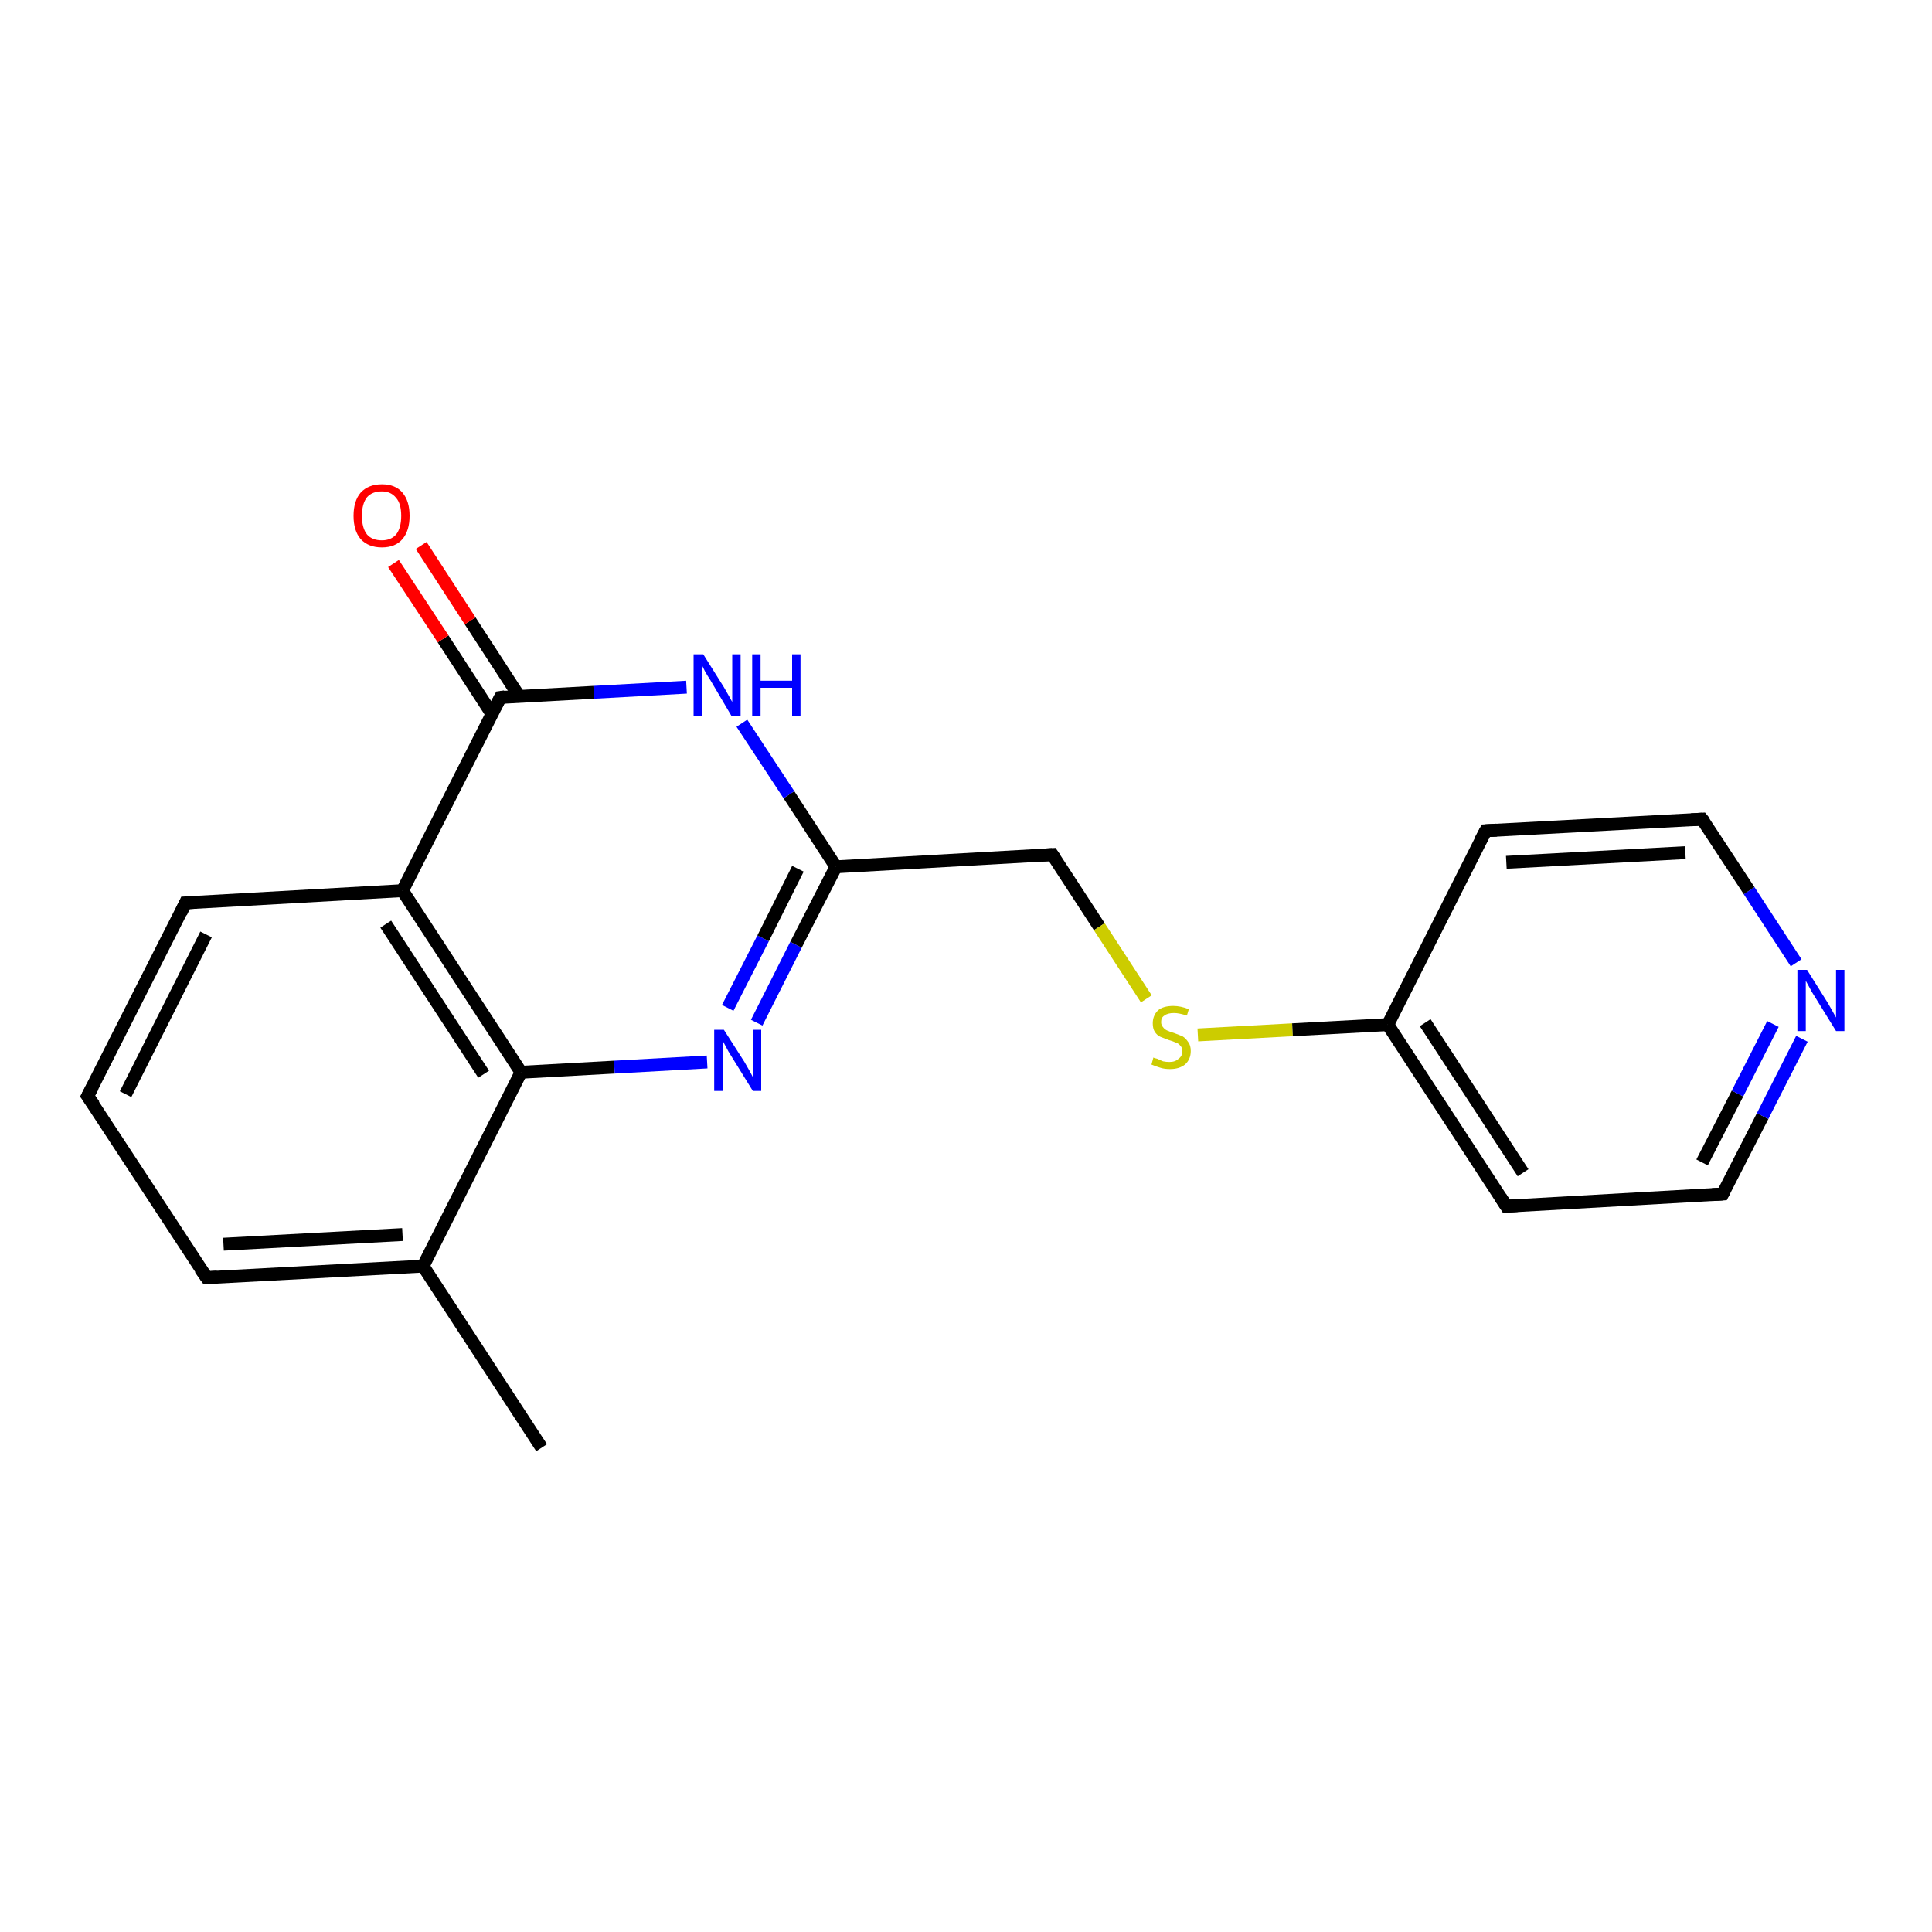 <?xml version='1.0' encoding='iso-8859-1'?>
<svg version='1.1' baseProfile='full'
              xmlns='http://www.w3.org/2000/svg'
                      xmlns:rdkit='http://www.rdkit.org/xml'
                      xmlns:xlink='http://www.w3.org/1999/xlink'
                  xml:space='preserve'
width='300px' height='300px' viewBox='0 0 300 300'>
<!-- END OF HEADER -->
<rect style='opacity:1.0;fill:#FFFFFF;stroke:none' width='300.0' height='300.0' x='0.0' y='0.0'> </rect>
<path class='bond-0 atom-0 atom-1' d='M 13.6,170.2 L 28.8,140.2' style='fill:none;fill-rule:evenodd;stroke:#000000;stroke-width:2.0px;stroke-linecap:butt;stroke-linejoin:miter;stroke-opacity:1' />
<path class='bond-0 atom-0 atom-1' d='M 19.5,169.9 L 32.0,145.1' style='fill:none;fill-rule:evenodd;stroke:#000000;stroke-width:2.0px;stroke-linecap:butt;stroke-linejoin:miter;stroke-opacity:1' />
<path class='bond-1 atom-1 atom-2' d='M 28.8,140.2 L 62.5,138.3' style='fill:none;fill-rule:evenodd;stroke:#000000;stroke-width:2.0px;stroke-linecap:butt;stroke-linejoin:miter;stroke-opacity:1' />
<path class='bond-2 atom-2 atom-3' d='M 62.5,138.3 L 80.9,166.5' style='fill:none;fill-rule:evenodd;stroke:#000000;stroke-width:2.0px;stroke-linecap:butt;stroke-linejoin:miter;stroke-opacity:1' />
<path class='bond-2 atom-2 atom-3' d='M 59.9,143.5 L 75.1,166.8' style='fill:none;fill-rule:evenodd;stroke:#000000;stroke-width:2.0px;stroke-linecap:butt;stroke-linejoin:miter;stroke-opacity:1' />
<path class='bond-3 atom-3 atom-4' d='M 80.9,166.5 L 65.7,196.6' style='fill:none;fill-rule:evenodd;stroke:#000000;stroke-width:2.0px;stroke-linecap:butt;stroke-linejoin:miter;stroke-opacity:1' />
<path class='bond-4 atom-4 atom-5' d='M 65.7,196.6 L 84.1,224.8' style='fill:none;fill-rule:evenodd;stroke:#000000;stroke-width:2.0px;stroke-linecap:butt;stroke-linejoin:miter;stroke-opacity:1' />
<path class='bond-5 atom-4 atom-6' d='M 65.7,196.6 L 32.1,198.4' style='fill:none;fill-rule:evenodd;stroke:#000000;stroke-width:2.0px;stroke-linecap:butt;stroke-linejoin:miter;stroke-opacity:1' />
<path class='bond-5 atom-4 atom-6' d='M 62.5,191.7 L 34.7,193.2' style='fill:none;fill-rule:evenodd;stroke:#000000;stroke-width:2.0px;stroke-linecap:butt;stroke-linejoin:miter;stroke-opacity:1' />
<path class='bond-6 atom-3 atom-7' d='M 80.9,166.5 L 95.4,165.7' style='fill:none;fill-rule:evenodd;stroke:#000000;stroke-width:2.0px;stroke-linecap:butt;stroke-linejoin:miter;stroke-opacity:1' />
<path class='bond-6 atom-3 atom-7' d='M 95.4,165.7 L 109.8,164.9' style='fill:none;fill-rule:evenodd;stroke:#0000FF;stroke-width:2.0px;stroke-linecap:butt;stroke-linejoin:miter;stroke-opacity:1' />
<path class='bond-7 atom-7 atom-8' d='M 117.5,158.8 L 123.6,146.7' style='fill:none;fill-rule:evenodd;stroke:#0000FF;stroke-width:2.0px;stroke-linecap:butt;stroke-linejoin:miter;stroke-opacity:1' />
<path class='bond-7 atom-7 atom-8' d='M 123.6,146.7 L 129.8,134.6' style='fill:none;fill-rule:evenodd;stroke:#000000;stroke-width:2.0px;stroke-linecap:butt;stroke-linejoin:miter;stroke-opacity:1' />
<path class='bond-7 atom-7 atom-8' d='M 113.0,156.5 L 118.5,145.7' style='fill:none;fill-rule:evenodd;stroke:#0000FF;stroke-width:2.0px;stroke-linecap:butt;stroke-linejoin:miter;stroke-opacity:1' />
<path class='bond-7 atom-7 atom-8' d='M 118.5,145.7 L 123.9,134.9' style='fill:none;fill-rule:evenodd;stroke:#000000;stroke-width:2.0px;stroke-linecap:butt;stroke-linejoin:miter;stroke-opacity:1' />
<path class='bond-8 atom-8 atom-9' d='M 129.8,134.6 L 163.4,132.7' style='fill:none;fill-rule:evenodd;stroke:#000000;stroke-width:2.0px;stroke-linecap:butt;stroke-linejoin:miter;stroke-opacity:1' />
<path class='bond-9 atom-9 atom-10' d='M 163.4,132.7 L 170.7,143.9' style='fill:none;fill-rule:evenodd;stroke:#000000;stroke-width:2.0px;stroke-linecap:butt;stroke-linejoin:miter;stroke-opacity:1' />
<path class='bond-9 atom-9 atom-10' d='M 170.7,143.9 L 178.0,155.1' style='fill:none;fill-rule:evenodd;stroke:#CCCC00;stroke-width:2.0px;stroke-linecap:butt;stroke-linejoin:miter;stroke-opacity:1' />
<path class='bond-10 atom-10 atom-11' d='M 186.0,160.7 L 200.7,159.9' style='fill:none;fill-rule:evenodd;stroke:#CCCC00;stroke-width:2.0px;stroke-linecap:butt;stroke-linejoin:miter;stroke-opacity:1' />
<path class='bond-10 atom-10 atom-11' d='M 200.7,159.9 L 215.5,159.1' style='fill:none;fill-rule:evenodd;stroke:#000000;stroke-width:2.0px;stroke-linecap:butt;stroke-linejoin:miter;stroke-opacity:1' />
<path class='bond-11 atom-11 atom-12' d='M 215.5,159.1 L 233.9,187.3' style='fill:none;fill-rule:evenodd;stroke:#000000;stroke-width:2.0px;stroke-linecap:butt;stroke-linejoin:miter;stroke-opacity:1' />
<path class='bond-11 atom-11 atom-12' d='M 221.3,158.8 L 236.5,182.1' style='fill:none;fill-rule:evenodd;stroke:#000000;stroke-width:2.0px;stroke-linecap:butt;stroke-linejoin:miter;stroke-opacity:1' />
<path class='bond-12 atom-12 atom-13' d='M 233.9,187.3 L 267.5,185.4' style='fill:none;fill-rule:evenodd;stroke:#000000;stroke-width:2.0px;stroke-linecap:butt;stroke-linejoin:miter;stroke-opacity:1' />
<path class='bond-13 atom-13 atom-14' d='M 267.5,185.4 L 273.7,173.3' style='fill:none;fill-rule:evenodd;stroke:#000000;stroke-width:2.0px;stroke-linecap:butt;stroke-linejoin:miter;stroke-opacity:1' />
<path class='bond-13 atom-13 atom-14' d='M 273.7,173.3 L 279.8,161.3' style='fill:none;fill-rule:evenodd;stroke:#0000FF;stroke-width:2.0px;stroke-linecap:butt;stroke-linejoin:miter;stroke-opacity:1' />
<path class='bond-13 atom-13 atom-14' d='M 264.3,180.5 L 269.8,169.8' style='fill:none;fill-rule:evenodd;stroke:#000000;stroke-width:2.0px;stroke-linecap:butt;stroke-linejoin:miter;stroke-opacity:1' />
<path class='bond-13 atom-13 atom-14' d='M 269.8,169.8 L 275.3,159.0' style='fill:none;fill-rule:evenodd;stroke:#0000FF;stroke-width:2.0px;stroke-linecap:butt;stroke-linejoin:miter;stroke-opacity:1' />
<path class='bond-14 atom-14 atom-15' d='M 278.9,149.5 L 271.6,138.3' style='fill:none;fill-rule:evenodd;stroke:#0000FF;stroke-width:2.0px;stroke-linecap:butt;stroke-linejoin:miter;stroke-opacity:1' />
<path class='bond-14 atom-14 atom-15' d='M 271.6,138.3 L 264.3,127.2' style='fill:none;fill-rule:evenodd;stroke:#000000;stroke-width:2.0px;stroke-linecap:butt;stroke-linejoin:miter;stroke-opacity:1' />
<path class='bond-15 atom-15 atom-16' d='M 264.3,127.2 L 230.7,129.0' style='fill:none;fill-rule:evenodd;stroke:#000000;stroke-width:2.0px;stroke-linecap:butt;stroke-linejoin:miter;stroke-opacity:1' />
<path class='bond-15 atom-15 atom-16' d='M 261.7,132.4 L 233.9,133.9' style='fill:none;fill-rule:evenodd;stroke:#000000;stroke-width:2.0px;stroke-linecap:butt;stroke-linejoin:miter;stroke-opacity:1' />
<path class='bond-16 atom-8 atom-17' d='M 129.8,134.6 L 122.5,123.4' style='fill:none;fill-rule:evenodd;stroke:#000000;stroke-width:2.0px;stroke-linecap:butt;stroke-linejoin:miter;stroke-opacity:1' />
<path class='bond-16 atom-8 atom-17' d='M 122.5,123.4 L 115.2,112.3' style='fill:none;fill-rule:evenodd;stroke:#0000FF;stroke-width:2.0px;stroke-linecap:butt;stroke-linejoin:miter;stroke-opacity:1' />
<path class='bond-17 atom-17 atom-18' d='M 106.6,106.7 L 92.2,107.5' style='fill:none;fill-rule:evenodd;stroke:#0000FF;stroke-width:2.0px;stroke-linecap:butt;stroke-linejoin:miter;stroke-opacity:1' />
<path class='bond-17 atom-17 atom-18' d='M 92.2,107.5 L 77.7,108.3' style='fill:none;fill-rule:evenodd;stroke:#000000;stroke-width:2.0px;stroke-linecap:butt;stroke-linejoin:miter;stroke-opacity:1' />
<path class='bond-18 atom-18 atom-19' d='M 80.6,108.1 L 73.0,96.4' style='fill:none;fill-rule:evenodd;stroke:#000000;stroke-width:2.0px;stroke-linecap:butt;stroke-linejoin:miter;stroke-opacity:1' />
<path class='bond-18 atom-18 atom-19' d='M 73.0,96.4 L 65.4,84.7' style='fill:none;fill-rule:evenodd;stroke:#FF0000;stroke-width:2.0px;stroke-linecap:butt;stroke-linejoin:miter;stroke-opacity:1' />
<path class='bond-18 atom-18 atom-19' d='M 76.4,110.9 L 68.8,99.2' style='fill:none;fill-rule:evenodd;stroke:#000000;stroke-width:2.0px;stroke-linecap:butt;stroke-linejoin:miter;stroke-opacity:1' />
<path class='bond-18 atom-18 atom-19' d='M 68.8,99.2 L 61.1,87.5' style='fill:none;fill-rule:evenodd;stroke:#FF0000;stroke-width:2.0px;stroke-linecap:butt;stroke-linejoin:miter;stroke-opacity:1' />
<path class='bond-19 atom-6 atom-0' d='M 32.1,198.4 L 13.6,170.2' style='fill:none;fill-rule:evenodd;stroke:#000000;stroke-width:2.0px;stroke-linecap:butt;stroke-linejoin:miter;stroke-opacity:1' />
<path class='bond-20 atom-16 atom-11' d='M 230.7,129.0 L 215.5,159.1' style='fill:none;fill-rule:evenodd;stroke:#000000;stroke-width:2.0px;stroke-linecap:butt;stroke-linejoin:miter;stroke-opacity:1' />
<path class='bond-21 atom-18 atom-2' d='M 77.7,108.3 L 62.5,138.3' style='fill:none;fill-rule:evenodd;stroke:#000000;stroke-width:2.0px;stroke-linecap:butt;stroke-linejoin:miter;stroke-opacity:1' />
<path d='M 14.4,168.7 L 13.6,170.2 L 14.6,171.6' style='fill:none;stroke:#000000;stroke-width:2.0px;stroke-linecap:butt;stroke-linejoin:miter;stroke-opacity:1;' />
<path d='M 28.1,141.7 L 28.8,140.2 L 30.5,140.1' style='fill:none;stroke:#000000;stroke-width:2.0px;stroke-linecap:butt;stroke-linejoin:miter;stroke-opacity:1;' />
<path d='M 33.7,198.3 L 32.1,198.4 L 31.1,197.0' style='fill:none;stroke:#000000;stroke-width:2.0px;stroke-linecap:butt;stroke-linejoin:miter;stroke-opacity:1;' />
<path d='M 161.7,132.8 L 163.4,132.7 L 163.8,133.3' style='fill:none;stroke:#000000;stroke-width:2.0px;stroke-linecap:butt;stroke-linejoin:miter;stroke-opacity:1;' />
<path d='M 233.0,185.9 L 233.9,187.3 L 235.6,187.2' style='fill:none;stroke:#000000;stroke-width:2.0px;stroke-linecap:butt;stroke-linejoin:miter;stroke-opacity:1;' />
<path d='M 265.9,185.5 L 267.5,185.4 L 267.8,184.8' style='fill:none;stroke:#000000;stroke-width:2.0px;stroke-linecap:butt;stroke-linejoin:miter;stroke-opacity:1;' />
<path d='M 264.7,127.7 L 264.3,127.2 L 262.6,127.3' style='fill:none;stroke:#000000;stroke-width:2.0px;stroke-linecap:butt;stroke-linejoin:miter;stroke-opacity:1;' />
<path d='M 232.4,128.9 L 230.7,129.0 L 229.9,130.5' style='fill:none;stroke:#000000;stroke-width:2.0px;stroke-linecap:butt;stroke-linejoin:miter;stroke-opacity:1;' />
<path d='M 78.4,108.2 L 77.7,108.3 L 76.9,109.8' style='fill:none;stroke:#000000;stroke-width:2.0px;stroke-linecap:butt;stroke-linejoin:miter;stroke-opacity:1;' />
<path class='atom-7' d='M 112.4 159.9
L 115.6 164.9
Q 115.9 165.4, 116.4 166.3
Q 116.9 167.2, 116.9 167.3
L 116.9 159.9
L 118.2 159.9
L 118.2 169.4
L 116.9 169.4
L 113.5 163.9
Q 113.1 163.3, 112.7 162.5
Q 112.3 161.8, 112.2 161.5
L 112.2 169.4
L 110.9 169.4
L 110.9 159.9
L 112.4 159.9
' fill='#0000FF'/>
<path class='atom-10' d='M 179.1 164.2
Q 179.2 164.3, 179.7 164.4
Q 180.1 164.6, 180.6 164.8
Q 181.1 164.9, 181.6 164.9
Q 182.5 164.9, 183.0 164.4
Q 183.6 164.0, 183.6 163.2
Q 183.6 162.7, 183.3 162.4
Q 183.0 162.0, 182.6 161.9
Q 182.2 161.7, 181.5 161.5
Q 180.7 161.2, 180.2 161.0
Q 179.7 160.8, 179.3 160.2
Q 179.0 159.7, 179.0 158.9
Q 179.0 157.7, 179.8 156.9
Q 180.6 156.2, 182.2 156.2
Q 183.3 156.2, 184.6 156.7
L 184.3 157.7
Q 183.1 157.3, 182.3 157.3
Q 181.3 157.3, 180.8 157.7
Q 180.3 158.0, 180.3 158.7
Q 180.3 159.2, 180.6 159.5
Q 180.8 159.8, 181.2 160.0
Q 181.6 160.2, 182.3 160.4
Q 183.1 160.7, 183.6 160.9
Q 184.1 161.2, 184.5 161.8
Q 184.9 162.3, 184.9 163.2
Q 184.9 164.5, 184.0 165.3
Q 183.1 166.0, 181.7 166.0
Q 180.8 166.0, 180.2 165.8
Q 179.5 165.6, 178.8 165.3
L 179.1 164.2
' fill='#CCCC00'/>
<path class='atom-14' d='M 280.6 150.6
L 283.8 155.7
Q 284.1 156.2, 284.6 157.1
Q 285.1 158.0, 285.1 158.0
L 285.1 150.6
L 286.4 150.6
L 286.4 160.1
L 285.1 160.1
L 281.7 154.6
Q 281.3 154.0, 280.9 153.2
Q 280.5 152.5, 280.4 152.3
L 280.4 160.1
L 279.1 160.1
L 279.1 150.6
L 280.6 150.6
' fill='#0000FF'/>
<path class='atom-17' d='M 109.2 101.6
L 112.4 106.7
Q 112.7 107.2, 113.2 108.1
Q 113.7 109.0, 113.7 109.0
L 113.7 101.6
L 115.0 101.6
L 115.0 111.2
L 113.6 111.2
L 110.3 105.6
Q 109.9 105.0, 109.5 104.3
Q 109.1 103.5, 109.0 103.3
L 109.0 111.2
L 107.7 111.2
L 107.7 101.6
L 109.2 101.6
' fill='#0000FF'/>
<path class='atom-17' d='M 116.8 101.6
L 118.1 101.6
L 118.1 105.7
L 123.0 105.7
L 123.0 101.6
L 124.3 101.6
L 124.3 111.2
L 123.0 111.2
L 123.0 106.8
L 118.1 106.8
L 118.1 111.2
L 116.8 111.2
L 116.8 101.6
' fill='#0000FF'/>
<path class='atom-19' d='M 54.9 80.1
Q 54.9 77.8, 56.0 76.5
Q 57.2 75.2, 59.3 75.2
Q 61.4 75.2, 62.5 76.5
Q 63.6 77.8, 63.6 80.1
Q 63.6 82.4, 62.5 83.7
Q 61.4 85.0, 59.3 85.0
Q 57.2 85.0, 56.0 83.7
Q 54.9 82.4, 54.9 80.1
M 59.3 83.9
Q 60.7 83.9, 61.5 83.0
Q 62.3 82.0, 62.3 80.1
Q 62.3 78.2, 61.5 77.3
Q 60.7 76.3, 59.3 76.3
Q 57.8 76.3, 57.0 77.2
Q 56.2 78.2, 56.2 80.1
Q 56.2 82.0, 57.0 83.0
Q 57.8 83.9, 59.3 83.9
' fill='#FF0000'/>
</svg>
